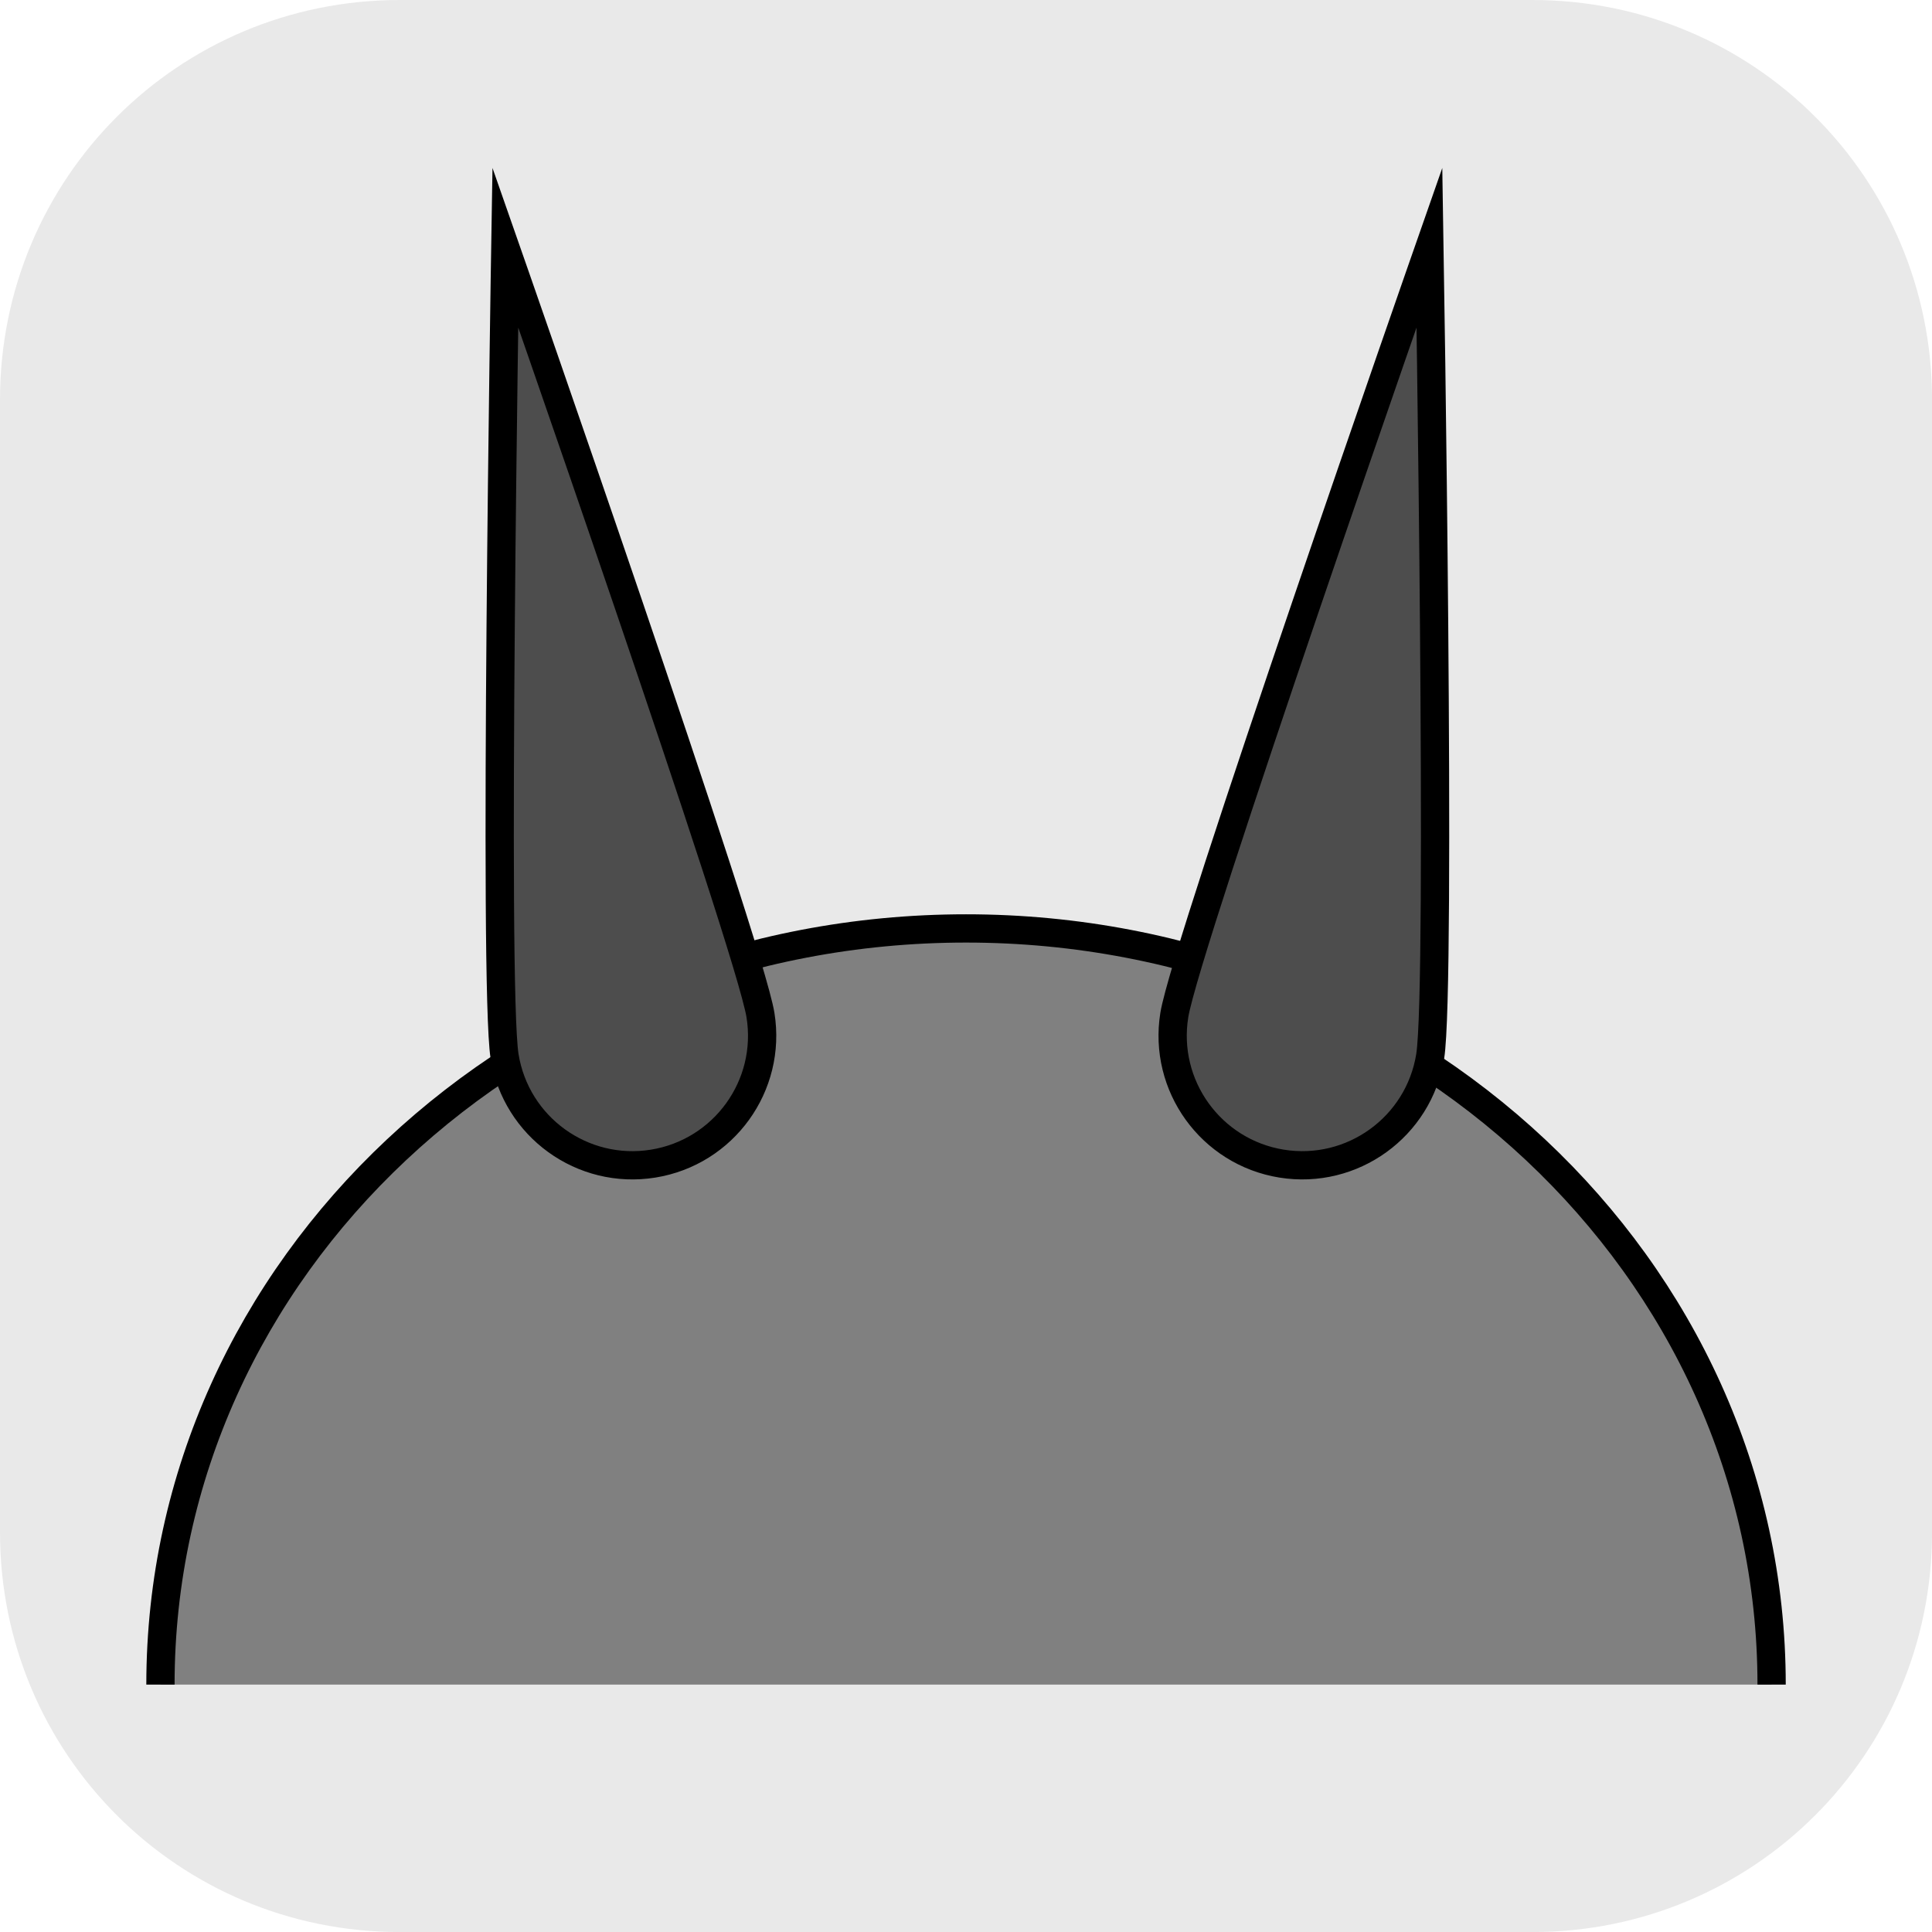 <svg version="1.1" xmlns="http://www.w3.org/2000/svg" xmlns:xlink="http://www.w3.org/1999/xlink" width="34.173" height="34.173" viewBox="0,0,34.173,34.173"><g transform="translate(-222.913,-162.913)"><g data-paper-data="{&quot;isPaintingLayer&quot;:true}" stroke-miterlimit="10" stroke-dasharray="" stroke-dashoffset="0" style="mix-blend-mode: normal"><path d="M229.983,162.913h20.034c3.917,0 7.07,3.153 7.07,7.07v20.034c0,3.917 -3.153,7.07 -7.07,7.07h-20.034c-3.917,0 -7.07,-3.153 -7.07,-7.07v-20.034c0,-3.917 3.153,-7.07 7.07,-7.07z" fill-opacity="0.097" fill="#191919" fill-rule="evenodd" stroke="none" stroke-width="4.439" stroke-linecap="round" stroke-linejoin="round"/><path d="M225.751,192.71c0,-7.387 6.379,-13.375 14.249,-13.375c7.869,0 14.249,5.988 14.249,13.375" fill="#808080" fill-rule="nonzero" stroke="#000000" stroke-width="0.5" stroke-linecap="butt" stroke-linejoin="miter"/><path d="M231.838,181.597c-0.202,-1.25 0.013,-14.307 0.013,-14.307c0,0 4.311,12.327 4.513,13.577c0.202,1.25 -0.648,2.426 -1.898,2.628c-1.25,0.202 -2.426,-0.648 -2.628,-1.898z" fill="#4d4d4d" fill-rule="nonzero" stroke="#000000" stroke-width="0.5" stroke-linecap="butt" stroke-linejoin="miter"/><path d="M245.582,183.495c-1.25,-0.202 -2.099,-1.378 -1.898,-2.628c0.202,-1.25 4.513,-13.577 4.513,-13.577c0,0 0.215,13.057 0.013,14.307c-0.202,1.25 -1.378,2.099 -2.628,1.898z" data-paper-data="{&quot;index&quot;:null}" fill="#4d4d4d" fill-rule="nonzero" stroke="#000000" stroke-width="0.5" stroke-linecap="butt" stroke-linejoin="miter"/></g></g></svg>